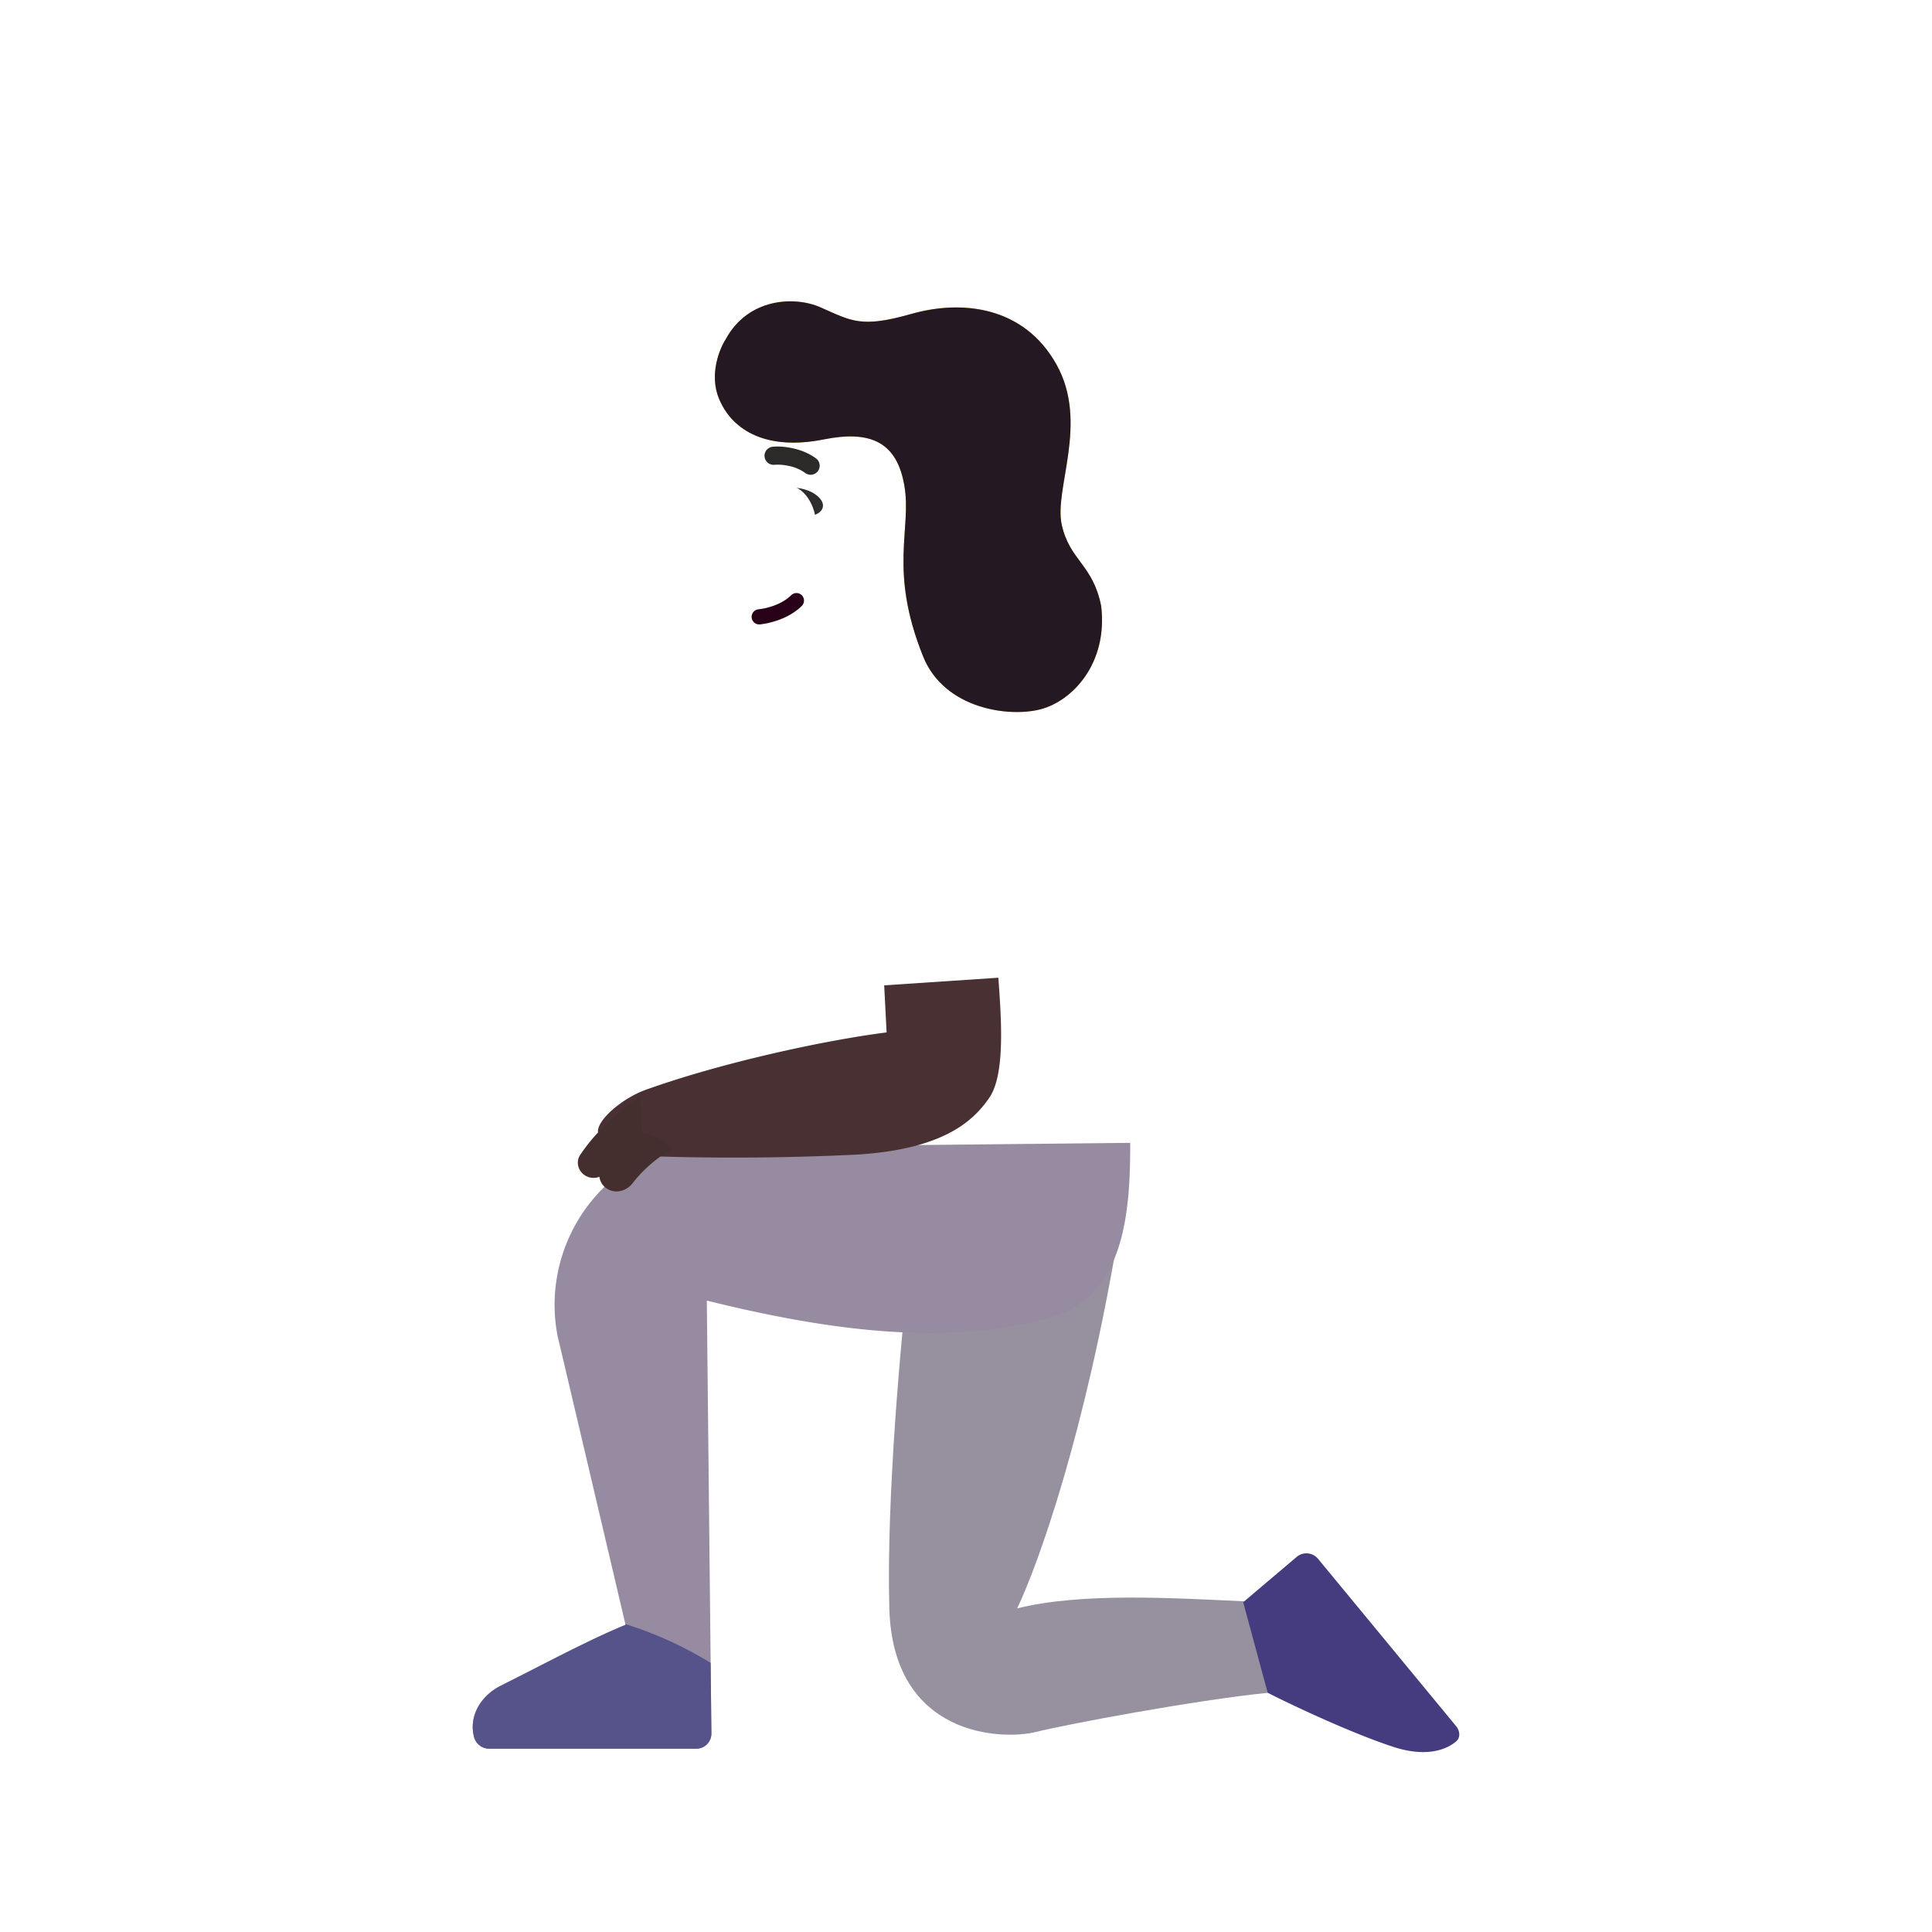 <svg xmlns="http://www.w3.org/2000/svg" width="3em" height="3em" viewBox="0 0 32 32"><g fill="none"><g filter="url(#)"><path fill="#97919F" d="M14.73 26.64c-.05-1.838.196-4.492.32-5.57l3.485-.696c-.555 3.344-1.328 5.508-1.687 6.266c1.062-.266 2.578-.172 3.765-.117l.39 1.515c-1.233.125-3.339.523-3.843.648c-.562.141-2.371.086-2.43-2.046"/></g><g filter="url(#)"><path stroke="url(#)" stroke-width=".5" d="M17.208 21.616c-.138.941-.573 3.264-1.239 5.338a.5.5 0 0 0 .152.535a.55.55 0 0 0 .538.086c.689-.244 2.053-.526 3.737-.302"/></g><path fill="url(#)" d="M14.73 26.64c-.05-1.838.196-4.492.32-5.57l3.485-.696c-.555 3.344-1.328 5.508-1.687 6.266c1.062-.266 2.578-.172 3.765-.117l.39 1.515c-1.233.125-3.339.523-3.843.648c-.562.141-2.371.086-2.43-2.046"/><g filter="url(#)"><path fill="#968BA1" d="M9.236 22.132c.137.575.807 3.427 1.125 4.781c-.573.232-1.39.668-2.067 1.008c-.324.163-.533.495-.443.847a.26.26 0 0 0 .252.196h3.43a.25.25 0 0 0 .25-.253l-.076-7.169c1.787.442 3.937.808 5.747.262c1.2-.363 1.266-1.817 1.266-2.875l-7.61.078a2.726 2.726 0 0 0-1.874 3.125"/></g><path fill="url(#)" d="M9.236 22.132c.137.575.807 3.427 1.125 4.781c-.573.232-1.39.668-2.067 1.008c-.324.163-.533.495-.443.847a.26.26 0 0 0 .252.196h3.43a.25.25 0 0 0 .25-.253l-.076-7.169c1.787.442 3.937.808 5.747.262c1.2-.363 1.266-1.817 1.266-2.875l-7.61.078a2.726 2.726 0 0 0-1.874 3.125"/><path fill="url(#)" d="M9.236 22.132c.137.575.807 3.427 1.125 4.781c-.573.232-1.39.668-2.067 1.008c-.324.163-.533.495-.443.847a.26.26 0 0 0 .252.196h3.43a.25.25 0 0 0 .25-.253l-.076-7.169c1.787.442 3.937.808 5.747.262c1.2-.363 1.266-1.817 1.266-2.875l-7.61.078a2.726 2.726 0 0 0-1.874 3.125"/><path fill="url(#)" d="M11.707 21.545v-.003c1.787.442 3.937.808 5.747.262c1.2-.363 1.266-1.817 1.266-2.875l-7.61.078q-.4.138-.702.336z"/><g filter="url(#)"><path fill="#55538A" d="M11.77 27.542a6.3 6.3 0 0 0-1.413-.643l.004.014c-.433.175-1.005.467-1.55.746l-.517.262c-.324.163-.533.495-.443.847a.26.26 0 0 0 .252.196h3.43a.25.25 0 0 0 .25-.253z"/><path fill="url(#)" d="M11.77 27.542a6.3 6.3 0 0 0-1.413-.643l.004.014c-.433.175-1.005.467-1.55.746l-.517.262c-.324.163-.533.495-.443.847a.26.26 0 0 0 .252.196h3.43a.25.25 0 0 0 .25-.253z"/><path fill="url(#)" d="M11.77 27.542a6.3 6.3 0 0 0-1.413-.643l.004.014c-.433.175-1.005.467-1.55.746l-.517.262c-.324.163-.533.495-.443.847a.26.26 0 0 0 .252.196h3.43a.25.25 0 0 0 .25-.253z"/></g><g filter="url(#)"><path fill="#443C7F" d="m21.476 25.788l-.885.75l.406 1.5c.39.198 1.35.653 2.063.89c.547.183.887.06 1.056-.083c.078-.065.066-.178 0-.257l-2.285-2.769a.25.25 0 0 0-.355-.031"/><path fill="url(#)" d="m21.476 25.788l-.885.75l.406 1.5c.39.198 1.35.653 2.063.89c.547.183.887.06 1.056-.083c.078-.065.066-.178 0-.257l-2.285-2.769a.25.25 0 0 0-.355-.031"/><path fill="url(#)" d="m21.476 25.788l-.885.75l.406 1.5c.39.198 1.35.653 2.063.89c.547.183.887.06 1.056-.083c.078-.065.066-.178 0-.257l-2.285-2.769a.25.25 0 0 0-.355-.031"/></g><path fill="url(#)" d="M13.886 10.454h1.976v2.198h-1.976z" transform="rotate(-14.867 13.886 10.454)"/><path fill="url(#)" d="M13.886 10.454h1.976v2.198h-1.976z" transform="rotate(-14.867 13.886 10.454)"/><path fill="url(#)" d="M13.677 14.151c-.163 1.15-.094 2.637.016 3.528v1.289h5.03c-.054-2.063-.577-4.728-1.366-6.047c-.665-1.11-1.422-1.176-2.055-.957c-.606.183-1.422.75-1.625 2.187"/><path fill="url(#)" d="M13.677 14.151c-.163 1.15-.094 2.637.016 3.528v1.289h5.03c-.054-2.063-.577-4.728-1.366-6.047c-.665-1.11-1.422-1.176-2.055-.957c-.606.183-1.422.75-1.625 2.187"/><path fill="url(#)" d="M13.677 14.151c-.163 1.15-.094 2.637.016 3.528v1.289h5.03c-.054-2.063-.577-4.728-1.366-6.047c-.665-1.11-1.422-1.176-2.055-.957c-.606.183-1.422.75-1.625 2.187"/><path fill="url(#)" d="M13.677 14.151c-.163 1.15-.094 2.637.016 3.528v1.289h5.03c-.054-2.063-.577-4.728-1.366-6.047c-.665-1.11-1.422-1.176-2.055-.957c-.606.183-1.422.75-1.625 2.187"/><g filter="url(#)"><path fill="#493033" d="m14.685 17.1l-.04-.78l1.891-.126c.047.664.118 1.594-.148 1.985c-.266.39-.765.858-2.2.945a42 42 0 0 1-3.269.031v-.18h-.672l-.34-.214c-.039-.192.39-.568.79-.711c1.254-.45 2.96-.82 3.988-.95"/><path fill="url(#)" d="m14.685 17.1l-.04-.78l1.891-.126c.047.664.118 1.594-.148 1.985c-.266.39-.765.858-2.2.945a42 42 0 0 1-3.269.031v-.18h-.672l-.34-.214c-.039-.192.39-.568.79-.711c1.254-.45 2.96-.82 3.988-.95"/></g><g filter="url(#)"><path fill="#442F2E" d="m10.599 18.17l.043.634a4.3 4.3 0 0 0-.603.608a.27.27 0 0 1-.346.059c-.117-.073-.16-.224-.085-.339c.312-.472.795-.844.99-.961"/></g><g filter="url(#)"><path fill="#442F2E" d="M10.552 18.769c.325-.003.516.178.57.27a2.2 2.2 0 0 0-.65.566c-.1.124-.278.17-.413.086a.266.266 0 0 1-.079-.39c.257-.329.48-.49.572-.532"/></g><path fill="url(#)" d="M14.276 13.636a1.261 1.261 0 0 1 2.519-.119l.155 2.775l-2.566.152z"/><path fill="url(#)" d="M14.276 13.636a1.261 1.261 0 0 1 2.519-.119l.155 2.775l-2.566.152z"/><path fill="url(#)" d="M14.276 13.636a1.261 1.261 0 0 1 2.519-.119l.155 2.775l-2.566.152z"/><path fill="url(#)" d="M14.276 13.636a1.261 1.261 0 0 1 2.519-.119l.155 2.775l-2.566.152z"/><g filter="url(#)"><path fill="url(#)" d="m10.318 21.468l.656 5.492l.312.125l-.43-5.73a.487.487 0 0 1 .482-.528c.926-.006 3.848 0 4.542 0c.812 0 1.094-.273 1.094-.648c-1.193-.01-4.677-.025-5.664 0s-1.04.862-.992 1.289"/></g><path fill="url(#)" d="M11.792 8.89c.156-.147.23-.405.25-.496l.2.065v1.125c-.214.137-.538.081-.63-.124c-.078-.176-.015-.387.18-.57"/><g filter="url(#)"><path fill="url(#)" d="M12.03 7.953c.038-.802.297-1.188.42-1.3h3.732l.062 3.163c-.866 2.122-3.511 2.213-3.906 1.445c-.395-.767-.353-2.38-.309-3.308"/><path fill="url(#)" d="M12.03 7.953c.038-.802.297-1.188.42-1.3h3.732l.062 3.163c-.866 2.122-3.511 2.213-3.906 1.445c-.395-.767-.353-2.38-.309-3.308"/><path fill="url(#)" d="M12.03 7.953c.038-.802.297-1.188.42-1.3h3.732l.062 3.163c-.866 2.122-3.511 2.213-3.906 1.445c-.395-.767-.353-2.38-.309-3.308"/><path fill="url(#)" d="M12.03 7.953c.038-.802.297-1.188.42-1.3h3.732l.062 3.163c-.866 2.122-3.511 2.213-3.906 1.445c-.395-.767-.353-2.38-.309-3.308"/></g><g filter="url(#)"><path fill="#FFB629" d="M11.91 6.606c-.172-.41.016-.844.113-.992c.367-.672 1.128-.716 1.566-.524c.516.227.67.347 1.504.11c.837-.239 1.868-.13 2.407.84c.539.968-.047 2.058.086 2.652c.132.594.512.652.652 1.34c.117.953-.473 1.574-.996 1.714c-.524.141-1.602 0-1.953-.875c-.575-1.431-.184-2.109-.31-2.828c-.124-.718-.554-.921-1.335-.765c-.92.184-1.506-.126-1.734-.672"/></g><g filter="url(#)"><path fill="#241823" d="M11.91 6.606c-.172-.41.016-.844.113-.992c.367-.672 1.128-.716 1.566-.524c.516.227.67.347 1.504.11c.837-.239 1.868-.13 2.407.84c.539.968-.047 2.058.086 2.652c.132.594.512.652.652 1.34c.117.953-.473 1.574-.996 1.714c-.524.141-1.602 0-1.953-.875c-.575-1.431-.184-2.109-.31-2.828c-.124-.718-.554-.921-1.335-.765c-.92.184-1.506-.126-1.734-.672"/><path fill="url(#)" d="M11.91 6.606c-.172-.41.016-.844.113-.992c.367-.672 1.128-.716 1.566-.524c.516.227.67.347 1.504.11c.837-.239 1.868-.13 2.407.84c.539.968-.047 2.058.086 2.652c.132.594.512.652.652 1.34c.117.953-.473 1.574-.996 1.714c-.524.141-1.602 0-1.953-.875c-.575-1.431-.184-2.109-.31-2.828c-.124-.718-.554-.921-1.335-.765c-.92.184-1.506-.126-1.734-.672"/></g><path fill="url(#)" d="M14.794 9.413c-.05 0-.086-.047-.08-.096l.174-1.25c.008-.054.06-.093.113-.078a.727.727 0 0 1-.207 1.424"/><path fill="url(#)" d="M14.794 9.413c-.05 0-.086-.047-.08-.096l.174-1.25c.008-.054.06-.093.113-.078a.727.727 0 0 1-.207 1.424"/><path fill="#280017" fill-rule="evenodd" d="M13.281 9.86a.125.125 0 0 1-.002.177c-.238.234-.582.293-.691.305a.125.125 0 1 1-.026-.25c.094-.009.366-.06.542-.233a.125.125 0 0 1 .177.001" clip-rule="evenodd"/><g filter="url(#)"><path fill="#2C2929" fill-rule="evenodd" d="M13.049 7.714a.8.8 0 0 0-.217-.016a.15.15 0 1 1-.038-.298c.071-.008.187-.006.313.02c.128.025.278.076.409.173a.15.15 0 1 1-.179.241a.7.7 0 0 0-.288-.12" clip-rule="evenodd"/></g><path fill="#2F2C2D" d="M13.561 8.236c-.131-.132-.349-.162-.441-.16l.302.466c.147-.008.303-.143.14-.306"/><path fill="#fff" d="M12.536 8.747h.988c0-.392-.221-.71-.494-.71s-.494.318-.494.71"/><path fill="url(#)" d="M13.141 8.747v-.004c0-.32-.137-.58-.306-.58c-.17 0-.307.26-.307.58v.004z"/><path fill="url(#)" d="m12.946 8.747l.004-.073c0-.185-.079-.336-.176-.336s-.176.15-.176.336q0 .038.004.073z"/><ellipse cx="12.71" cy="8.395" fill="url(#)" rx=".064" ry=".088" transform="rotate(24.61 12.71 8.395)"/><defs><radialGradient id="" cx="0" cy="0" r="1" gradientTransform="matrix(3.484 -4.055 3.012 2.588 16.13 27.609)" gradientUnits="userSpaceOnUse"><stop stop-color="#A49DAC"/><stop offset="1" stop-color="#A49DAC" stop-opacity="0"/></radialGradient><radialGradient id="" cx="0" cy="0" r="1" gradientTransform="matrix(-.531 3.296 -1.781 -.287 16.225 21.256)" gradientUnits="userSpaceOnUse"><stop offset=".189" stop-color="#6A5A7A"/><stop offset="1" stop-color="#766B81" stop-opacity="0"/></radialGradient><radialGradient id="" cx="0" cy="0" r="1" gradientTransform="matrix(0 1.031 -5.38 0 12.849 18.929)" gradientUnits="userSpaceOnUse"><stop offset=".167" stop-color="#774E55"/><stop offset="1" stop-color="#8F7C7F" stop-opacity="0"/></radialGradient><radialGradient id="" cx="0" cy="0" r="1" gradientTransform="matrix(-.109 3.141 -8.288 -.289 14.443 19.038)" gradientUnits="userSpaceOnUse"><stop offset=".558" stop-color="#857297" stop-opacity="0"/><stop offset=".971" stop-color="#7E5E9A"/></radialGradient><radialGradient id="" cx="0" cy="0" r="1" gradientTransform="matrix(1.779 -.977 .893 1.626 13.847 12.73)" gradientUnits="userSpaceOnUse"><stop offset=".397" stop-color="#3B2A2C"/><stop offset="1" stop-color="#26172F"/></radialGradient><radialGradient id="" cx="0" cy="0" r="1" gradientTransform="matrix(-3.453 4 -4.995 -4.312 17.677 14.554)" gradientUnits="userSpaceOnUse"><stop offset=".317" stop-color="#8672BE"/><stop offset=".849" stop-color="#7059A7"/></radialGradient><radialGradient id="" cx="0" cy="0" r="1" gradientTransform="rotate(120.981 4.328 11.534)scale(2.402 1.792)" gradientUnits="userSpaceOnUse"><stop stop-color="#9C83D3"/><stop offset="1" stop-color="#9C83D3" stop-opacity="0"/></radialGradient><radialGradient id="" cx="0" cy="0" r="1" gradientTransform="matrix(-3.734 .234 -.426 -6.79 17.161 16.304)" gradientUnits="userSpaceOnUse"><stop offset=".723" stop-color="#786C9A" stop-opacity="0"/><stop offset="1" stop-color="#786C9A"/></radialGradient><radialGradient id="" cx="0" cy="0" r="1" gradientTransform="matrix(-1.003 -6.918 5.207 -.755 16.152 18.463)" gradientUnits="userSpaceOnUse"><stop offset=".86" stop-color="#56427B" stop-opacity="0"/><stop offset=".968" stop-color="#342452"/></radialGradient><radialGradient id="" cx="0" cy="0" r="1" gradientTransform="rotate(86.947 -.42 16.771)scale(2.347 .806)" gradientUnits="userSpaceOnUse"><stop offset=".238" stop-color="#574241"/><stop offset="1" stop-color="#574241" stop-opacity="0"/></radialGradient><radialGradient id="" cx="0" cy="0" r="1" gradientTransform="matrix(-.835 1.062 -1.214 -.954 16.448 12.663)" gradientUnits="userSpaceOnUse"><stop stop-color="#9D84D5"/><stop offset="1" stop-color="#8366C0" stop-opacity="0"/></radialGradient><radialGradient id="" cx="0" cy="0" r="1" gradientTransform="matrix(-2.719 .547 -1.023 -5.085 16.744 15.898)" gradientUnits="userSpaceOnUse"><stop offset=".756" stop-color="#79699E" stop-opacity="0"/><stop offset=".909" stop-color="#79699E"/></radialGradient><radialGradient id="" cx="0" cy="0" r="1" gradientTransform="matrix(-.189 -3.344 2.7 -.152 15.613 15.61)" gradientUnits="userSpaceOnUse"><stop offset=".868" stop-color="#7A61B3" stop-opacity="0"/><stop offset="1" stop-color="#624A8D"/></radialGradient><radialGradient id="" cx="0" cy="0" r="1" gradientTransform="matrix(.489 .269 -.384 .697 11.496 9.328)" gradientUnits="userSpaceOnUse"><stop offset=".101" stop-color="#68534F"/><stop offset=".684" stop-color="#41212E"/></radialGradient><radialGradient id="" cx="0" cy="0" r="1" gradientTransform="matrix(-.844 -.047 .057 -1.029 15.176 8.65)" gradientUnits="userSpaceOnUse"><stop offset=".156" stop-color="#34191A"/><stop offset="1" stop-color="#34191A" stop-opacity="0"/></radialGradient><radialGradient id="" cx="0" cy="0" r="1" gradientTransform="matrix(0 -5.188 1.406 0 12.28 9.838)" gradientUnits="userSpaceOnUse"><stop offset=".163" stop-color="#614C49"/><stop offset="1" stop-color="#614C49" stop-opacity="0"/></radialGradient><radialGradient id="" cx="0" cy="0" r="1" gradientTransform="matrix(0 .391 -.609 0 13.108 8.698)" gradientUnits="userSpaceOnUse"><stop offset=".155" stop-color="#472F2C"/><stop offset="1" stop-color="#472F2C" stop-opacity="0"/></radialGradient><radialGradient id="" cx="0" cy="0" r="1" gradientTransform="matrix(1.535 -.432 .925 3.289 12.053 6.416)" gradientUnits="userSpaceOnUse"><stop stop-color="#534B49"/><stop offset="1" stop-color="#534B49" stop-opacity="0"/></radialGradient><radialGradient id="" cx="0" cy="0" r="1" gradientTransform="matrix(.727 -.211 .103 .355 14.854 8.534)" gradientUnits="userSpaceOnUse"><stop offset=".17" stop-color="#635251"/><stop offset="1" stop-color="#482C2E"/></radialGradient><radialGradient id="" cx="0" cy="0" r="1" gradientTransform="matrix(.273 0 0 .531 12.813 8.725)" gradientUnits="userSpaceOnUse"><stop offset=".895" stop-color="#916A62"/><stop offset="1" stop-color="#824D44"/></radialGradient><radialGradient id="" cx="0" cy="0" r="1" gradientTransform="matrix(.25 0 0 .541 12.645 8.747)" gradientUnits="userSpaceOnUse"><stop stop-color="#666361"/><stop offset=".813" stop-color="#565352"/></radialGradient><filter id="" width="7.28" height="8.609" x="14.724" y="20.124" color-interpolation-filters="sRGB" filterUnits="userSpaceOnUse"><feFlood flood-opacity="0" result="BackgroundImageFix"/><feBlend in="SourceGraphic" in2="BackgroundImageFix" result="shape"/><feColorMatrix in="SourceAlpha" result="hardAlpha" values="0 0 0 0 0 0 0 0 0 0 0 0 0 0 0 0 0 0 127 0"/><feOffset dx=".25" dy="-.25"/><feGaussianBlur stdDeviation=".375"/><feComposite in2="hardAlpha" k2="-1" k3="1" operator="arithmetic"/><feColorMatrix values="0 0 0 0 0.518 0 0 0 0 0.384 0 0 0 0 0.635 0 0 0 1 0"/><feBlend in2="shape" result="effect1_innerShadow_4002_244"/><feColorMatrix in="SourceAlpha" result="hardAlpha" values="0 0 0 0 0 0 0 0 0 0 0 0 0 0 0 0 0 0 127 0"/><feOffset dx="1"/><feGaussianBlur stdDeviation=".5"/><feComposite in2="hardAlpha" k2="-1" k3="1" operator="arithmetic"/><feColorMatrix values="0 0 0 0 0.494 0 0 0 0 0.467 0 0 0 0 0.522 0 0 0 1 0"/><feBlend in2="effect1_innerShadow_4002_244" result="effect2_innerShadow_4002_244"/></filter><filter id="" width="5.734" height="7.279" x="15.195" y="21.08" color-interpolation-filters="sRGB" filterUnits="userSpaceOnUse"><feFlood flood-opacity="0" result="BackgroundImageFix"/><feBlend in="SourceGraphic" in2="BackgroundImageFix" result="shape"/><feGaussianBlur result="effect1_foregroundBlur_4002_244" stdDeviation=".25"/></filter><filter id="" width="11.64" height="10.135" x="7.83" y="18.929" color-interpolation-filters="sRGB" filterUnits="userSpaceOnUse"><feFlood flood-opacity="0" result="BackgroundImageFix"/><feBlend in="SourceGraphic" in2="BackgroundImageFix" result="shape"/><feColorMatrix in="SourceAlpha" result="hardAlpha" values="0 0 0 0 0 0 0 0 0 0 0 0 0 0 0 0 0 0 127 0"/><feOffset dx=".75" dy=".1"/><feGaussianBlur stdDeviation=".375"/><feComposite in2="hardAlpha" k2="-1" k3="1" operator="arithmetic"/><feColorMatrix values="0 0 0 0 0.518 0 0 0 0 0.49 0 0 0 0 0.545 0 0 0 1 0"/><feBlend in2="shape" result="effect1_innerShadow_4002_244"/></filter><filter id="" width="4.352" height="2.364" x="7.83" y="26.899" color-interpolation-filters="sRGB" filterUnits="userSpaceOnUse"><feFlood flood-opacity="0" result="BackgroundImageFix"/><feBlend in="SourceGraphic" in2="BackgroundImageFix" result="shape"/><feColorMatrix in="SourceAlpha" result="hardAlpha" values="0 0 0 0 0 0 0 0 0 0 0 0 0 0 0 0 0 0 127 0"/><feOffset dx=".4" dy=".3"/><feGaussianBlur stdDeviation=".25"/><feComposite in2="hardAlpha" k2="-1" k3="1" operator="arithmetic"/><feColorMatrix values="0 0 0 0 0.255 0 0 0 0 0.255 0 0 0 0 0.443 0 0 0 1 0"/><feBlend in2="shape" result="effect1_innerShadow_4002_244"/></filter><filter id="" width="3.579" height="3.542" x="20.591" y="25.479" color-interpolation-filters="sRGB" filterUnits="userSpaceOnUse"><feFlood flood-opacity="0" result="BackgroundImageFix"/><feBlend in="SourceGraphic" in2="BackgroundImageFix" result="shape"/><feColorMatrix in="SourceAlpha" result="hardAlpha" values="0 0 0 0 0 0 0 0 0 0 0 0 0 0 0 0 0 0 127 0"/><feOffset dy="-.25"/><feGaussianBlur stdDeviation=".25"/><feComposite in2="hardAlpha" k2="-1" k3="1" operator="arithmetic"/><feColorMatrix values="0 0 0 0 0.247 0 0 0 0 0.169 0 0 0 0 0.486 0 0 0 1 0"/><feBlend in2="shape" result="effect1_innerShadow_4002_244"/></filter><filter id="" width="6.876" height="3.179" x="9.905" y="15.994" color-interpolation-filters="sRGB" filterUnits="userSpaceOnUse"><feFlood flood-opacity="0" result="BackgroundImageFix"/><feBlend in="SourceGraphic" in2="BackgroundImageFix" result="shape"/><feColorMatrix in="SourceAlpha" result="hardAlpha" values="0 0 0 0 0 0 0 0 0 0 0 0 0 0 0 0 0 0 127 0"/><feOffset dx=".2" dy="-.2"/><feGaussianBlur stdDeviation=".5"/><feComposite in2="hardAlpha" k2="-1" k3="1" operator="arithmetic"/><feColorMatrix values="0 0 0 0 0.255 0 0 0 0 0.145 0 0 0 0 0.224 0 0 0 1 0"/><feBlend in2="shape" result="effect1_innerShadow_4002_244"/></filter><filter id="" width="1.071" height="1.439" x="9.571" y="18.071" color-interpolation-filters="sRGB" filterUnits="userSpaceOnUse"><feFlood flood-opacity="0" result="BackgroundImageFix"/><feBlend in="SourceGraphic" in2="BackgroundImageFix" result="shape"/><feColorMatrix in="SourceAlpha" result="hardAlpha" values="0 0 0 0 0 0 0 0 0 0 0 0 0 0 0 0 0 0 127 0"/><feOffset dy="-.1"/><feGaussianBlur stdDeviation=".125"/><feComposite in2="hardAlpha" k2="-1" k3="1" operator="arithmetic"/><feColorMatrix values="0 0 0 0 0.267 0 0 0 0 0.169 0 0 0 0 0.239 0 0 0 1 0"/><feBlend in2="shape" result="effect1_innerShadow_4002_244"/></filter><filter id="" width="1.196" height="1.065" x="9.926" y="18.669" color-interpolation-filters="sRGB" filterUnits="userSpaceOnUse"><feFlood flood-opacity="0" result="BackgroundImageFix"/><feBlend in="SourceGraphic" in2="BackgroundImageFix" result="shape"/><feColorMatrix in="SourceAlpha" result="hardAlpha" values="0 0 0 0 0 0 0 0 0 0 0 0 0 0 0 0 0 0 127 0"/><feOffset dy="-.1"/><feGaussianBlur stdDeviation=".125"/><feComposite in2="hardAlpha" k2="-1" k3="1" operator="arithmetic"/><feColorMatrix values="0 0 0 0 0.267 0 0 0 0 0.169 0 0 0 0 0.239 0 0 0 1 0"/><feBlend in2="shape" result="effect1_innerShadow_4002_244"/></filter><filter id="" width="8.168" height="8.42" x="9.556" y="19.415" color-interpolation-filters="sRGB" filterUnits="userSpaceOnUse"><feFlood flood-opacity="0" result="BackgroundImageFix"/><feBlend in="SourceGraphic" in2="BackgroundImageFix" result="shape"/><feGaussianBlur result="effect1_foregroundBlur_4002_244" stdDeviation=".375"/></filter><filter id="" width="4.443" height="5.249" x="11.802" y="6.452" color-interpolation-filters="sRGB" filterUnits="userSpaceOnUse"><feFlood flood-opacity="0" result="BackgroundImageFix"/><feBlend in="SourceGraphic" in2="BackgroundImageFix" result="shape"/><feColorMatrix in="SourceAlpha" result="hardAlpha" values="0 0 0 0 0 0 0 0 0 0 0 0 0 0 0 0 0 0 127 0"/><feOffset dx="-.2" dy="-.2"/><feGaussianBlur stdDeviation=".5"/><feComposite in2="hardAlpha" k2="-1" k3="1" operator="arithmetic"/><feColorMatrix values="0 0 0 0 0.322 0 0 0 0 0.239 0 0 0 0 0.294 0 0 0 1 0"/><feBlend in2="shape" result="effect1_innerShadow_4002_244"/></filter><filter id="" width="7.013" height="7.503" x="11.44" y="4.691" color-interpolation-filters="sRGB" filterUnits="userSpaceOnUse"><feFlood flood-opacity="0" result="BackgroundImageFix"/><feBlend in="SourceGraphic" in2="BackgroundImageFix" result="shape"/><feColorMatrix in="SourceAlpha" result="hardAlpha" values="0 0 0 0 0 0 0 0 0 0 0 0 0 0 0 0 0 0 127 0"/><feOffset dx="-.4" dy=".4"/><feGaussianBlur stdDeviation=".3"/><feComposite in2="hardAlpha" k2="-1" k3="1" operator="arithmetic"/><feColorMatrix values="0 0 0 0 1 0 0 0 0 0.843 0 0 0 0 0.208 0 0 0 1 0"/><feBlend in2="shape" result="effect1_innerShadow_4002_244"/><feColorMatrix in="SourceAlpha" result="hardAlpha" values="0 0 0 0 0 0 0 0 0 0 0 0 0 0 0 0 0 0 127 0"/><feOffset dx=".2" dy="-.3"/><feGaussianBlur stdDeviation=".4"/><feComposite in2="hardAlpha" k2="-1" k3="1" operator="arithmetic"/><feColorMatrix values="0 0 0 0 1 0 0 0 0 0.608 0 0 0 0 0.118 0 0 0 1 0"/><feBlend in2="effect1_innerShadow_4002_244" result="effect2_innerShadow_4002_244"/></filter><filter id="" width="6.813" height="7.403" x="11.44" y="4.791" color-interpolation-filters="sRGB" filterUnits="userSpaceOnUse"><feFlood flood-opacity="0" result="BackgroundImageFix"/><feBlend in="SourceGraphic" in2="BackgroundImageFix" result="shape"/><feColorMatrix in="SourceAlpha" result="hardAlpha" values="0 0 0 0 0 0 0 0 0 0 0 0 0 0 0 0 0 0 127 0"/><feOffset dx="-.4" dy=".4"/><feGaussianBlur stdDeviation=".3"/><feComposite in2="hardAlpha" k2="-1" k3="1" operator="arithmetic"/><feColorMatrix values="0 0 0 0 0.29 0 0 0 0 0.267 0 0 0 0 0.275 0 0 0 1 0"/><feBlend in2="shape" result="effect1_innerShadow_4002_244"/><feColorMatrix in="SourceAlpha" result="hardAlpha" values="0 0 0 0 0 0 0 0 0 0 0 0 0 0 0 0 0 0 127 0"/><feOffset dy="-.2"/><feGaussianBlur stdDeviation=".25"/><feComposite in2="hardAlpha" k2="-1" k3="1" operator="arithmetic"/><feColorMatrix values="0 0 0 0 0.09 0 0 0 0 0.039 0 0 0 0 0.133 0 0 0 1 0"/><feBlend in2="effect1_innerShadow_4002_244" result="effect2_innerShadow_4002_244"/></filter><filter id="" width="1.013" height=".568" x="12.563" y="7.396" color-interpolation-filters="sRGB" filterUnits="userSpaceOnUse"><feFlood flood-opacity="0" result="BackgroundImageFix"/><feBlend in="SourceGraphic" in2="BackgroundImageFix" result="shape"/><feColorMatrix in="SourceAlpha" result="hardAlpha" values="0 0 0 0 0 0 0 0 0 0 0 0 0 0 0 0 0 0 127 0"/><feOffset dx="-.1" dy=".1"/><feGaussianBlur stdDeviation=".1"/><feComposite in2="hardAlpha" k2="-1" k3="1" operator="arithmetic"/><feColorMatrix values="0 0 0 0 0.067 0 0 0 0 0.063 0 0 0 0 0.063 0 0 0 1 0"/><feBlend in2="shape" result="effect1_innerShadow_4002_244"/></filter><linearGradient id="" x1="16.786" x2="16.786" y1="18.835" y2="19.366" gradientUnits="userSpaceOnUse"><stop stop-color="#897694"/><stop offset="1" stop-color="#897694" stop-opacity="0"/></linearGradient><linearGradient id="" x1="11.911" x2="10.927" y1="28.101" y2="28.101" gradientUnits="userSpaceOnUse"><stop stop-color="#605F91"/><stop offset="1" stop-color="#605F91" stop-opacity="0"/></linearGradient><linearGradient id="" x1="10.474" x2="10.474" y1="28.964" y2="28.593" gradientUnits="userSpaceOnUse"><stop stop-color="#3F2D7E"/><stop offset="1" stop-color="#3F2D7E" stop-opacity="0"/></linearGradient><linearGradient id="" x1="20.936" x2="21.622" y1="26.054" y2="26.718" gradientUnits="userSpaceOnUse"><stop stop-color="#3F3E62"/><stop offset="1" stop-color="#3F3E62" stop-opacity="0"/></linearGradient><linearGradient id="" x1="23.083" x2="22.868" y1="27.257" y2="27.429" gradientUnits="userSpaceOnUse"><stop offset=".098" stop-color="#60608E"/><stop offset="1" stop-color="#60608E" stop-opacity="0"/></linearGradient><linearGradient id="" x1="13.874" x2="14.253" y1="12.262" y2="12.233" gradientUnits="userSpaceOnUse"><stop stop-color="#544341"/><stop offset="1" stop-color="#544341" stop-opacity="0"/></linearGradient><linearGradient id="" x1="16.95" x2="14.885" y1="15.132" y2="15.226" gradientUnits="userSpaceOnUse"><stop stop-color="#8F77C9"/><stop offset="1" stop-color="#725AAA"/></linearGradient><linearGradient id="" x1="10.306" x2="16.786" y1="25.851" y2="19.913" gradientUnits="userSpaceOnUse"><stop offset=".552" stop-color="#A098A8"/><stop offset="1" stop-color="#A098A8" stop-opacity="0"/></linearGradient><linearGradient id="" x1="14.864" x2="12.002" y1="9.393" y2="9.565" gradientUnits="userSpaceOnUse"><stop stop-color="#432B2F"/><stop offset="1" stop-color="#48302F"/></linearGradient><linearGradient id="" x1="14.819" x2="14.932" y1="8.6" y2="8.616" gradientUnits="userSpaceOnUse"><stop stop-color="#48302C"/><stop offset="1" stop-color="#48302C" stop-opacity="0"/></linearGradient><linearGradient id="" x1="12.638" x2="12.825" y1="8.357" y2="8.418" gradientUnits="userSpaceOnUse"><stop stop-color="#fff"/><stop offset="1" stop-color="#fff" stop-opacity="0"/></linearGradient></defs></g></svg>